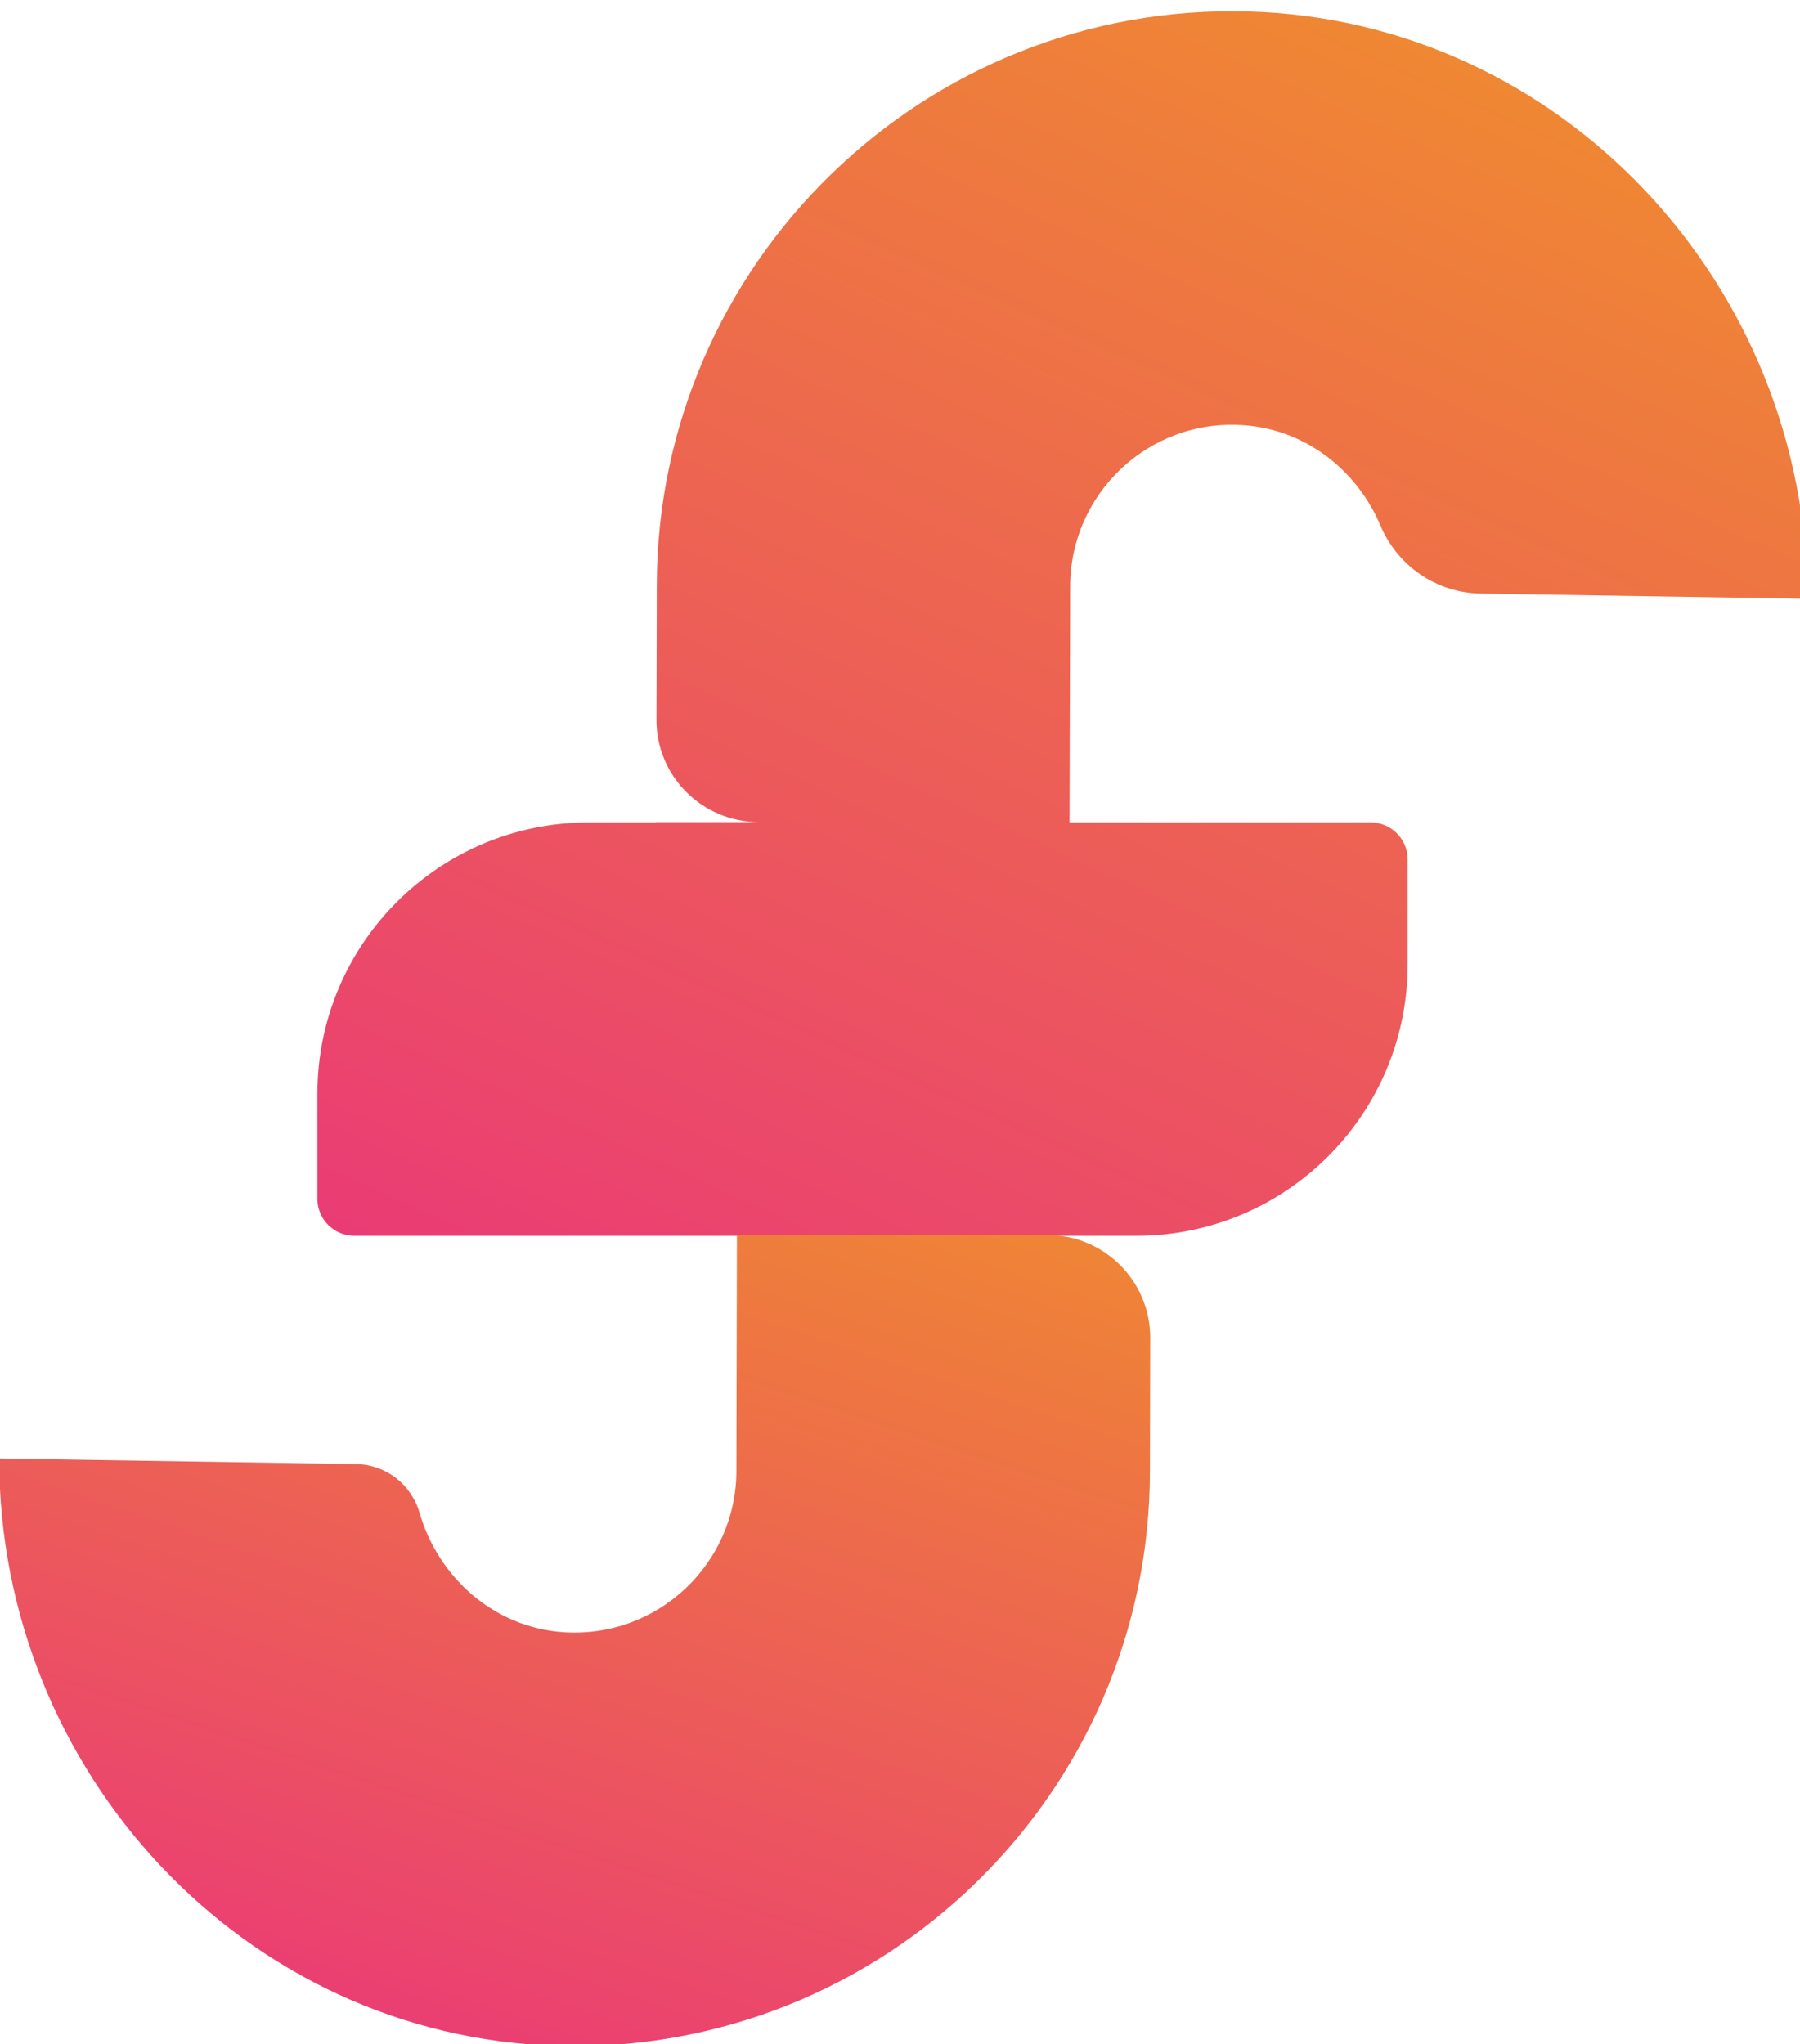 <?xml version="1.0" encoding="UTF-8" standalone="no"?>
<svg
   xmlns:dc="http://purl.org/dc/elements/1.1/"
   xmlns:cc="http://creativecommons.org/ns#"
   xmlns:rdf="http://www.w3.org/1999/02/22-rdf-syntax-ns#"
   xmlns:svg="http://www.w3.org/2000/svg"
   xmlns="http://www.w3.org/2000/svg"
   height="318"
   width="280"
   class="Path_230_"
   viewBox="570.274 409.083 280 318"
   version="1.1"
   id="svg46">
  <defs
     id="defs50" />
  <linearGradient
     gradientUnits="userSpaceOnUse"
     gradientTransform="matrix(1.103,0,0,0.907,49.37,1.75)"
     id="Path_230_"
     spreadMethod="pad"
     x1="559.443"
     x2="685.728"
     y1="693.092"
     y2="463.846">
    <stop
       offset="0"
       stop-color="#ea3977"
       stop-opacity="1"
       id="stop32" />
    <stop
       offset="1"
       stop-color="#ef8733"
       stop-opacity="1"
       id="stop34" />
  </linearGradient>
  <path
     style="fill:url(#Path_230_)"
     id="path37"
     d="m 736.647,537.02 h 46.841 c 3.179,0 5.756,2.578 5.756,5.757 v 16.324 c 0,23.322 -18.905,42.227 -42.227,42.227 H 625.402 c -3.18,0 -5.757,-2.577 -5.757,-5.756 v -16.326 c 0,-23.32 18.906,-42.226 42.226,-42.226 h 10.468 v -0.048 h 16.017 c -8.855,0 -16.017,-7.161 -15.968,-15.968 l 0.049,-20.71 c 0,-50.227 41.613,-90.921 92.178,-89.421 48.679,1.451 86.808,42.63 86.808,91.356 l -50.827,-0.804 c -6.841,-0.107 -12.921,-4.283 -15.585,-10.584 -3.633,-8.596 -11.64,-14.978 -21.364,-15.613 -14.662,-1.015 -26.904,10.646 -26.904,25.113 l -0.096,36.63 z" />
  <linearGradient
     id="Path_231_"
     spreadMethod="pad"
     x1="468.724"
     x2="549.286"
     y1="819.604"
     y2="649.311"
     gradientTransform="matrix(1.191,0,0,0.839,49.37,39.75)"
     gradientUnits="userSpaceOnUse">
    <stop
       offset="0"
       stop-color="#ea3977"
       stop-opacity="1"
       id="stop39" />
    <stop
       offset="1"
       stop-color="#ef8733"
       stop-opacity="1"
       id="stop41" />
  </linearGradient>
  <path
     id="path44"
     d="m 733.234,601.208 h -48.329 l -0.079,36.667 c 0,14.45 -12.248,26.102 -26.905,25.116 -10.815,-0.728 -19.479,-8.541 -22.39,-18.592 -1.278,-4.406 -5.251,-7.483 -9.838,-7.555 l -55.545,-0.871 c 0,48.704 38.117,89.924 86.801,91.365 50.583,1.499 92.207,-39.21 92.207,-89.44 l 0.044,-20.689 c 0.02,-8.832 -7.134,-16 -15.965,-16 z"
     style="fill:url(#Path_231_)" />
</svg>
